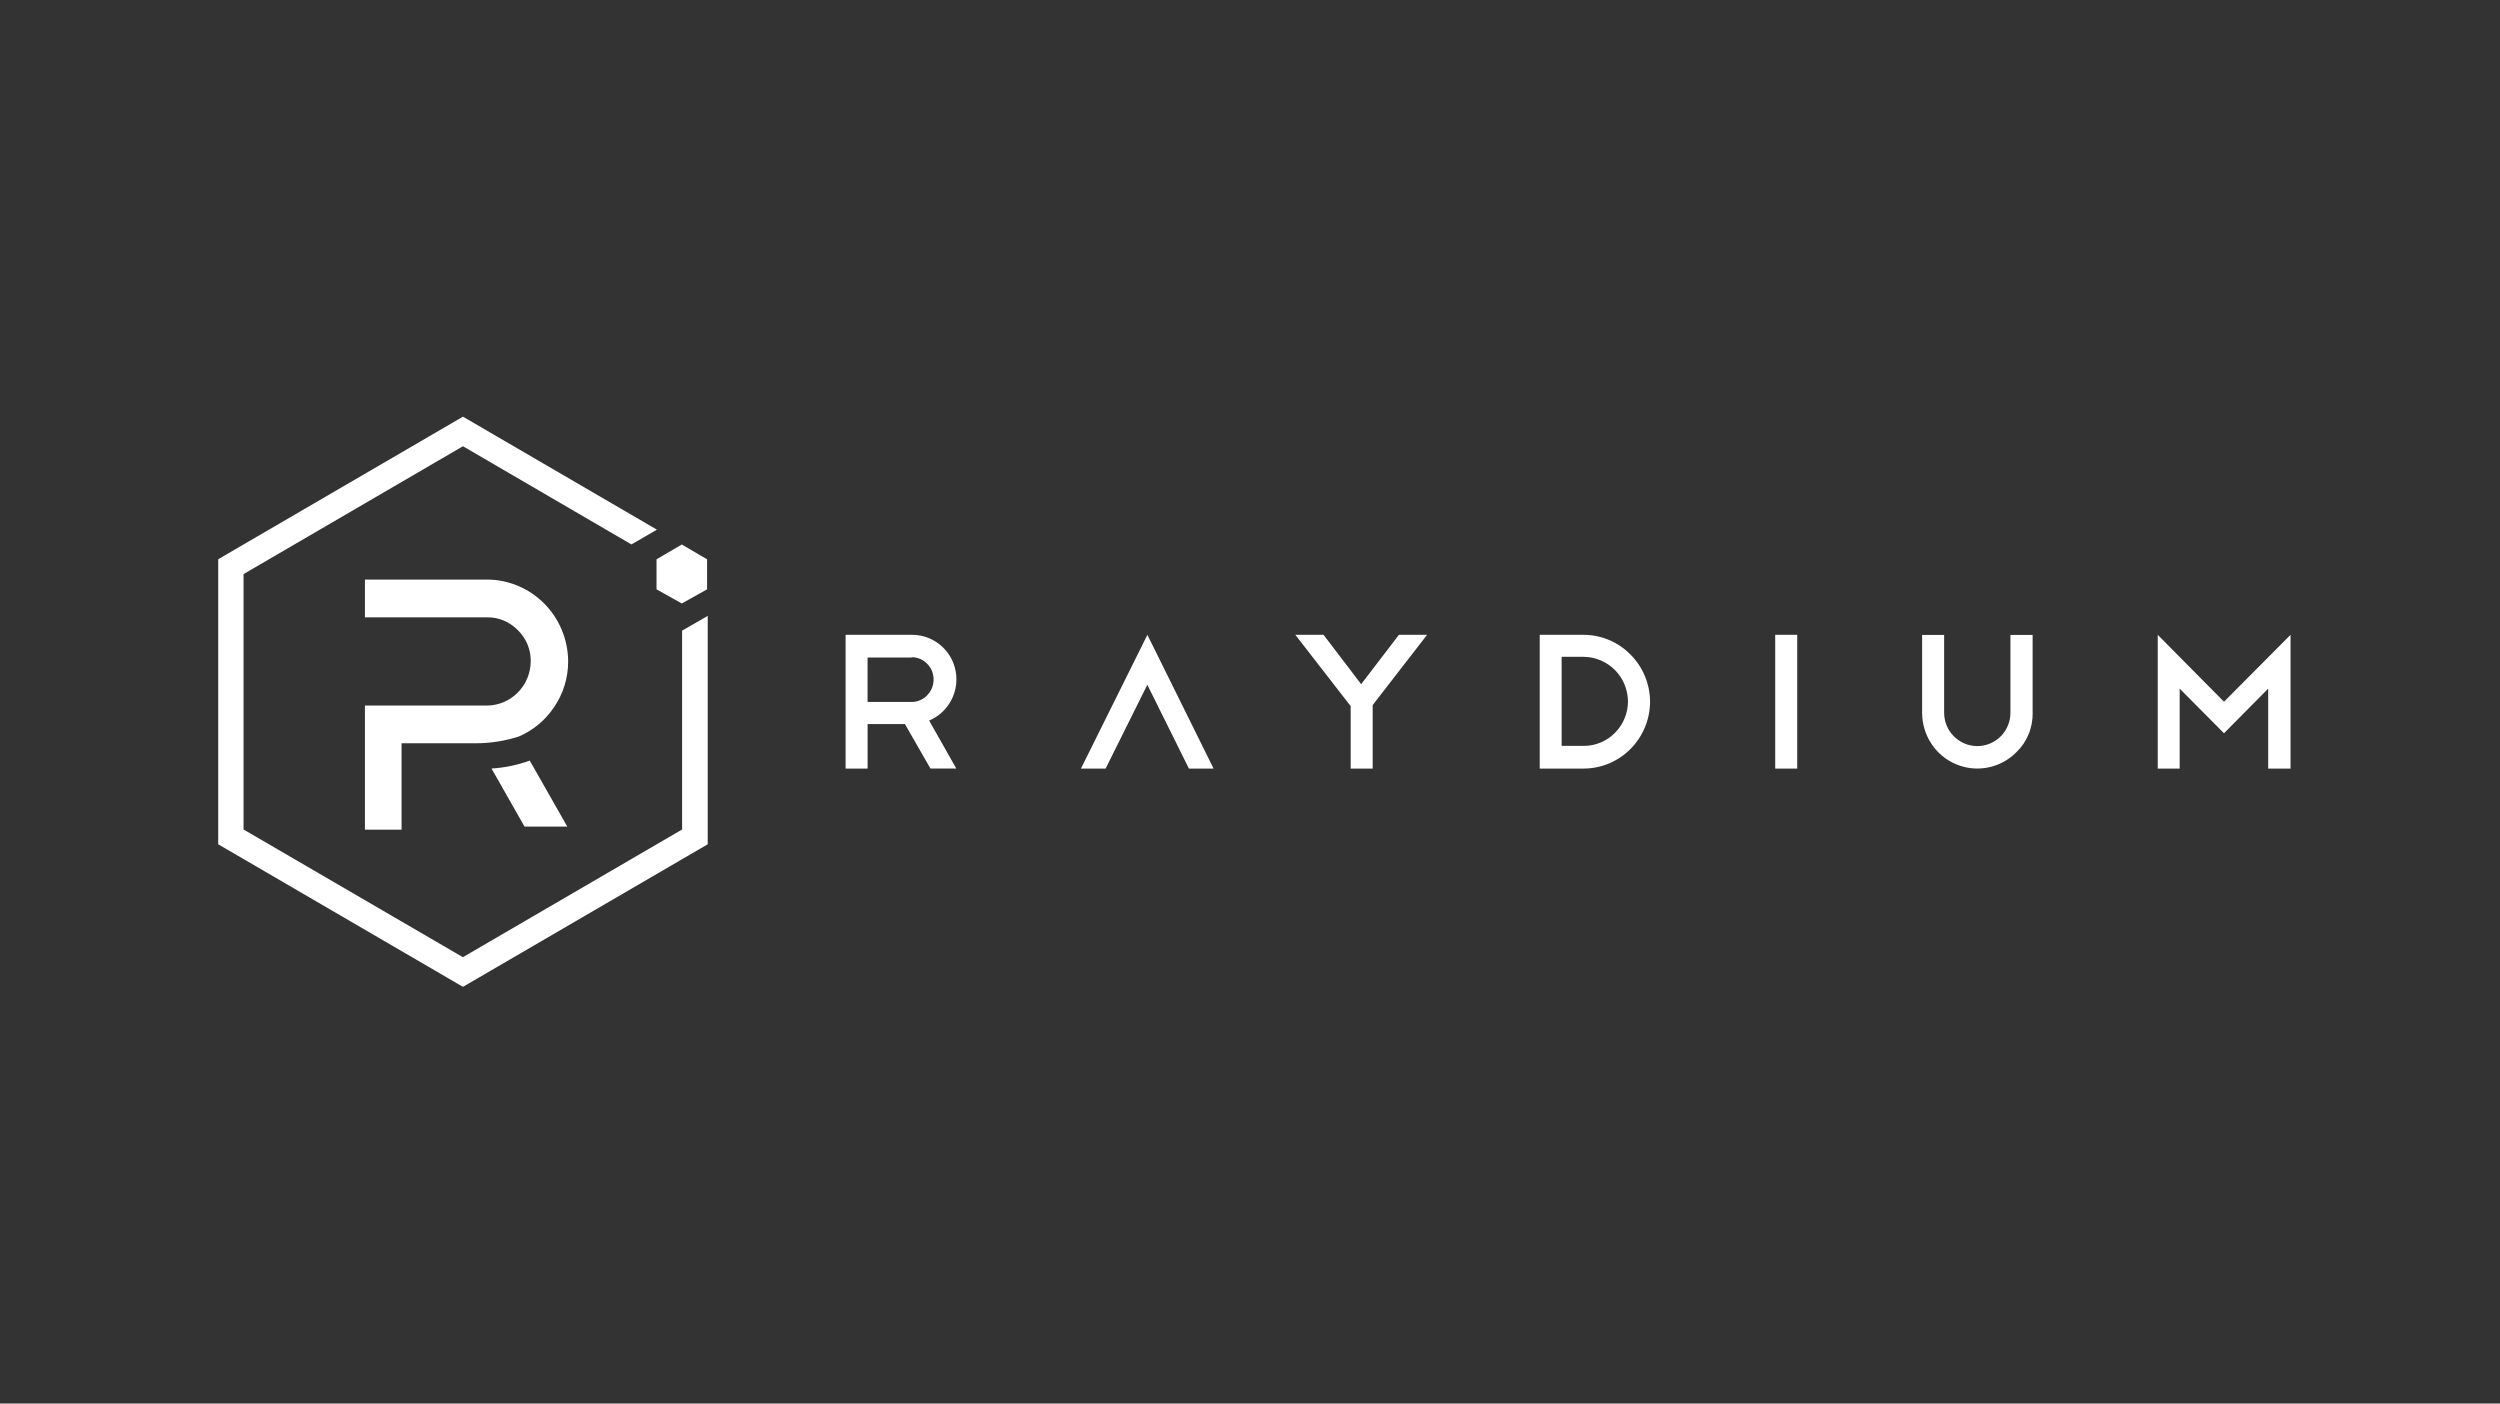 <svg width="228" height="128" viewBox="0 0 228 128" fill="none" xmlns="http://www.w3.org/2000/svg">
<rect x="0" y="0" width="228" height="128" fill="#333333" stroke="none"/>
<g clip-path="url(#clip0_1317_3602)">
<path fill-rule="evenodd" clip-rule="evenodd" d="M84.859 70.094L82.53 66.035H79.125V70.094H77.119V57.896H83.162C83.897 57.889 84.626 58.092 85.258 58.472C85.89 58.855 86.406 59.396 86.756 60.055C87.103 60.713 87.258 61.451 87.216 62.19C87.175 62.928 86.935 63.652 86.512 64.259C86.076 64.907 85.461 65.411 84.739 65.714L87.216 70.091H84.863L84.859 70.094ZM83.152 59.965H79.122V64.017H83.159C83.427 64.017 83.684 63.962 83.928 63.855C84.172 63.748 84.389 63.597 84.567 63.4C84.842 63.117 85.038 62.758 85.11 62.362C85.183 61.972 85.141 61.565 84.997 61.193C84.842 60.827 84.591 60.51 84.262 60.282C83.928 60.055 83.55 59.934 83.152 59.934V59.965V59.965ZM104.642 57.896L98.582 70.094H100.832L104.636 62.452L108.429 70.094H110.679L104.642 57.896V57.896ZM130.146 57.896H127.583L124.137 62.396L120.708 57.896H118.135L123.182 64.4V70.094H125.188V64.303L130.149 57.896H130.146ZM140.429 57.896H144.449C146.05 57.903 147.579 58.554 148.706 59.7C149.84 60.838 150.479 62.386 150.486 63.997C150.479 65.614 149.84 67.156 148.706 68.301C147.572 69.446 146.043 70.087 144.442 70.094H140.422V57.896H140.429V57.896ZM144.449 68.025C145.517 68.025 146.538 67.594 147.29 66.832C148.043 66.069 148.472 65.038 148.472 63.966C148.455 62.893 148.036 61.862 147.283 61.107C146.531 60.351 145.511 59.913 144.452 59.903H142.422V68.025H144.452H144.449ZM163.906 57.896H161.899V70.094H163.906V57.896ZM185.379 65.004C185.386 65.676 185.266 66.345 185.008 66.963C184.757 67.58 184.376 68.138 183.891 68.604C183.187 69.318 182.29 69.797 181.311 69.994C180.332 70.191 179.322 70.091 178.397 69.701C177.477 69.318 176.69 68.663 176.14 67.825C175.59 66.987 175.298 66.007 175.298 65V57.903H177.305V65C177.305 65.811 177.621 66.583 178.195 67.152C178.762 67.721 179.531 68.045 180.332 68.045C181.132 68.045 181.902 67.721 182.469 67.152C183.036 66.583 183.352 65.804 183.352 65V57.903H185.375V65.01H185.382L185.379 65.004ZM198.785 70.097V62.803L202.829 66.873L206.859 62.803V70.097H208.897V57.896L202.829 63.997L196.786 57.896V70.094H198.785V70.097Z" fill="white"/>
<path d="M62.208 57.516V75.65L42.215 87.296L22.212 75.65V52.357L42.222 40.697L57.587 49.653L59.909 48.305L42.222 38L19.9 51.002V76.998L42.222 90L64.544 76.998V56.168L62.204 57.516H62.208Z" fill="white"/>
<path d="M36.625 75.667H33.282V64.345H44.431C45.483 64.338 46.493 63.907 47.238 63.141C47.984 62.386 48.396 61.362 48.403 60.3C48.41 59.772 48.307 59.251 48.104 58.765C47.901 58.279 47.602 57.841 47.231 57.475C46.867 57.103 46.431 56.803 45.953 56.599C45.476 56.396 44.957 56.292 44.431 56.299H33.282V52.857H44.438C46.39 52.864 48.266 53.661 49.64 55.051C51.024 56.447 51.801 58.33 51.815 60.306C51.822 61.817 51.368 63.286 50.513 64.521C49.719 65.697 48.602 66.624 47.3 67.176C46.005 67.59 44.661 67.794 43.311 67.787H36.622V75.674L36.625 75.667Z" fill="white"/>
<path d="M51.736 75.384H47.836L44.826 70.09C46.015 70.018 47.19 69.773 48.314 69.366L51.736 75.384V75.384Z" fill="white"/>
<path d="M59.875 53.747L62.18 55.037L64.486 53.747V51.009L62.18 49.66L59.875 51.009V53.747Z" fill="white"/>
</g>
<defs>
<clipPath id="clip0_1317_3602">
<rect width="189" height="52" fill="white" transform="translate(19.9 38)"/>
</clipPath>
</defs>
</svg>
